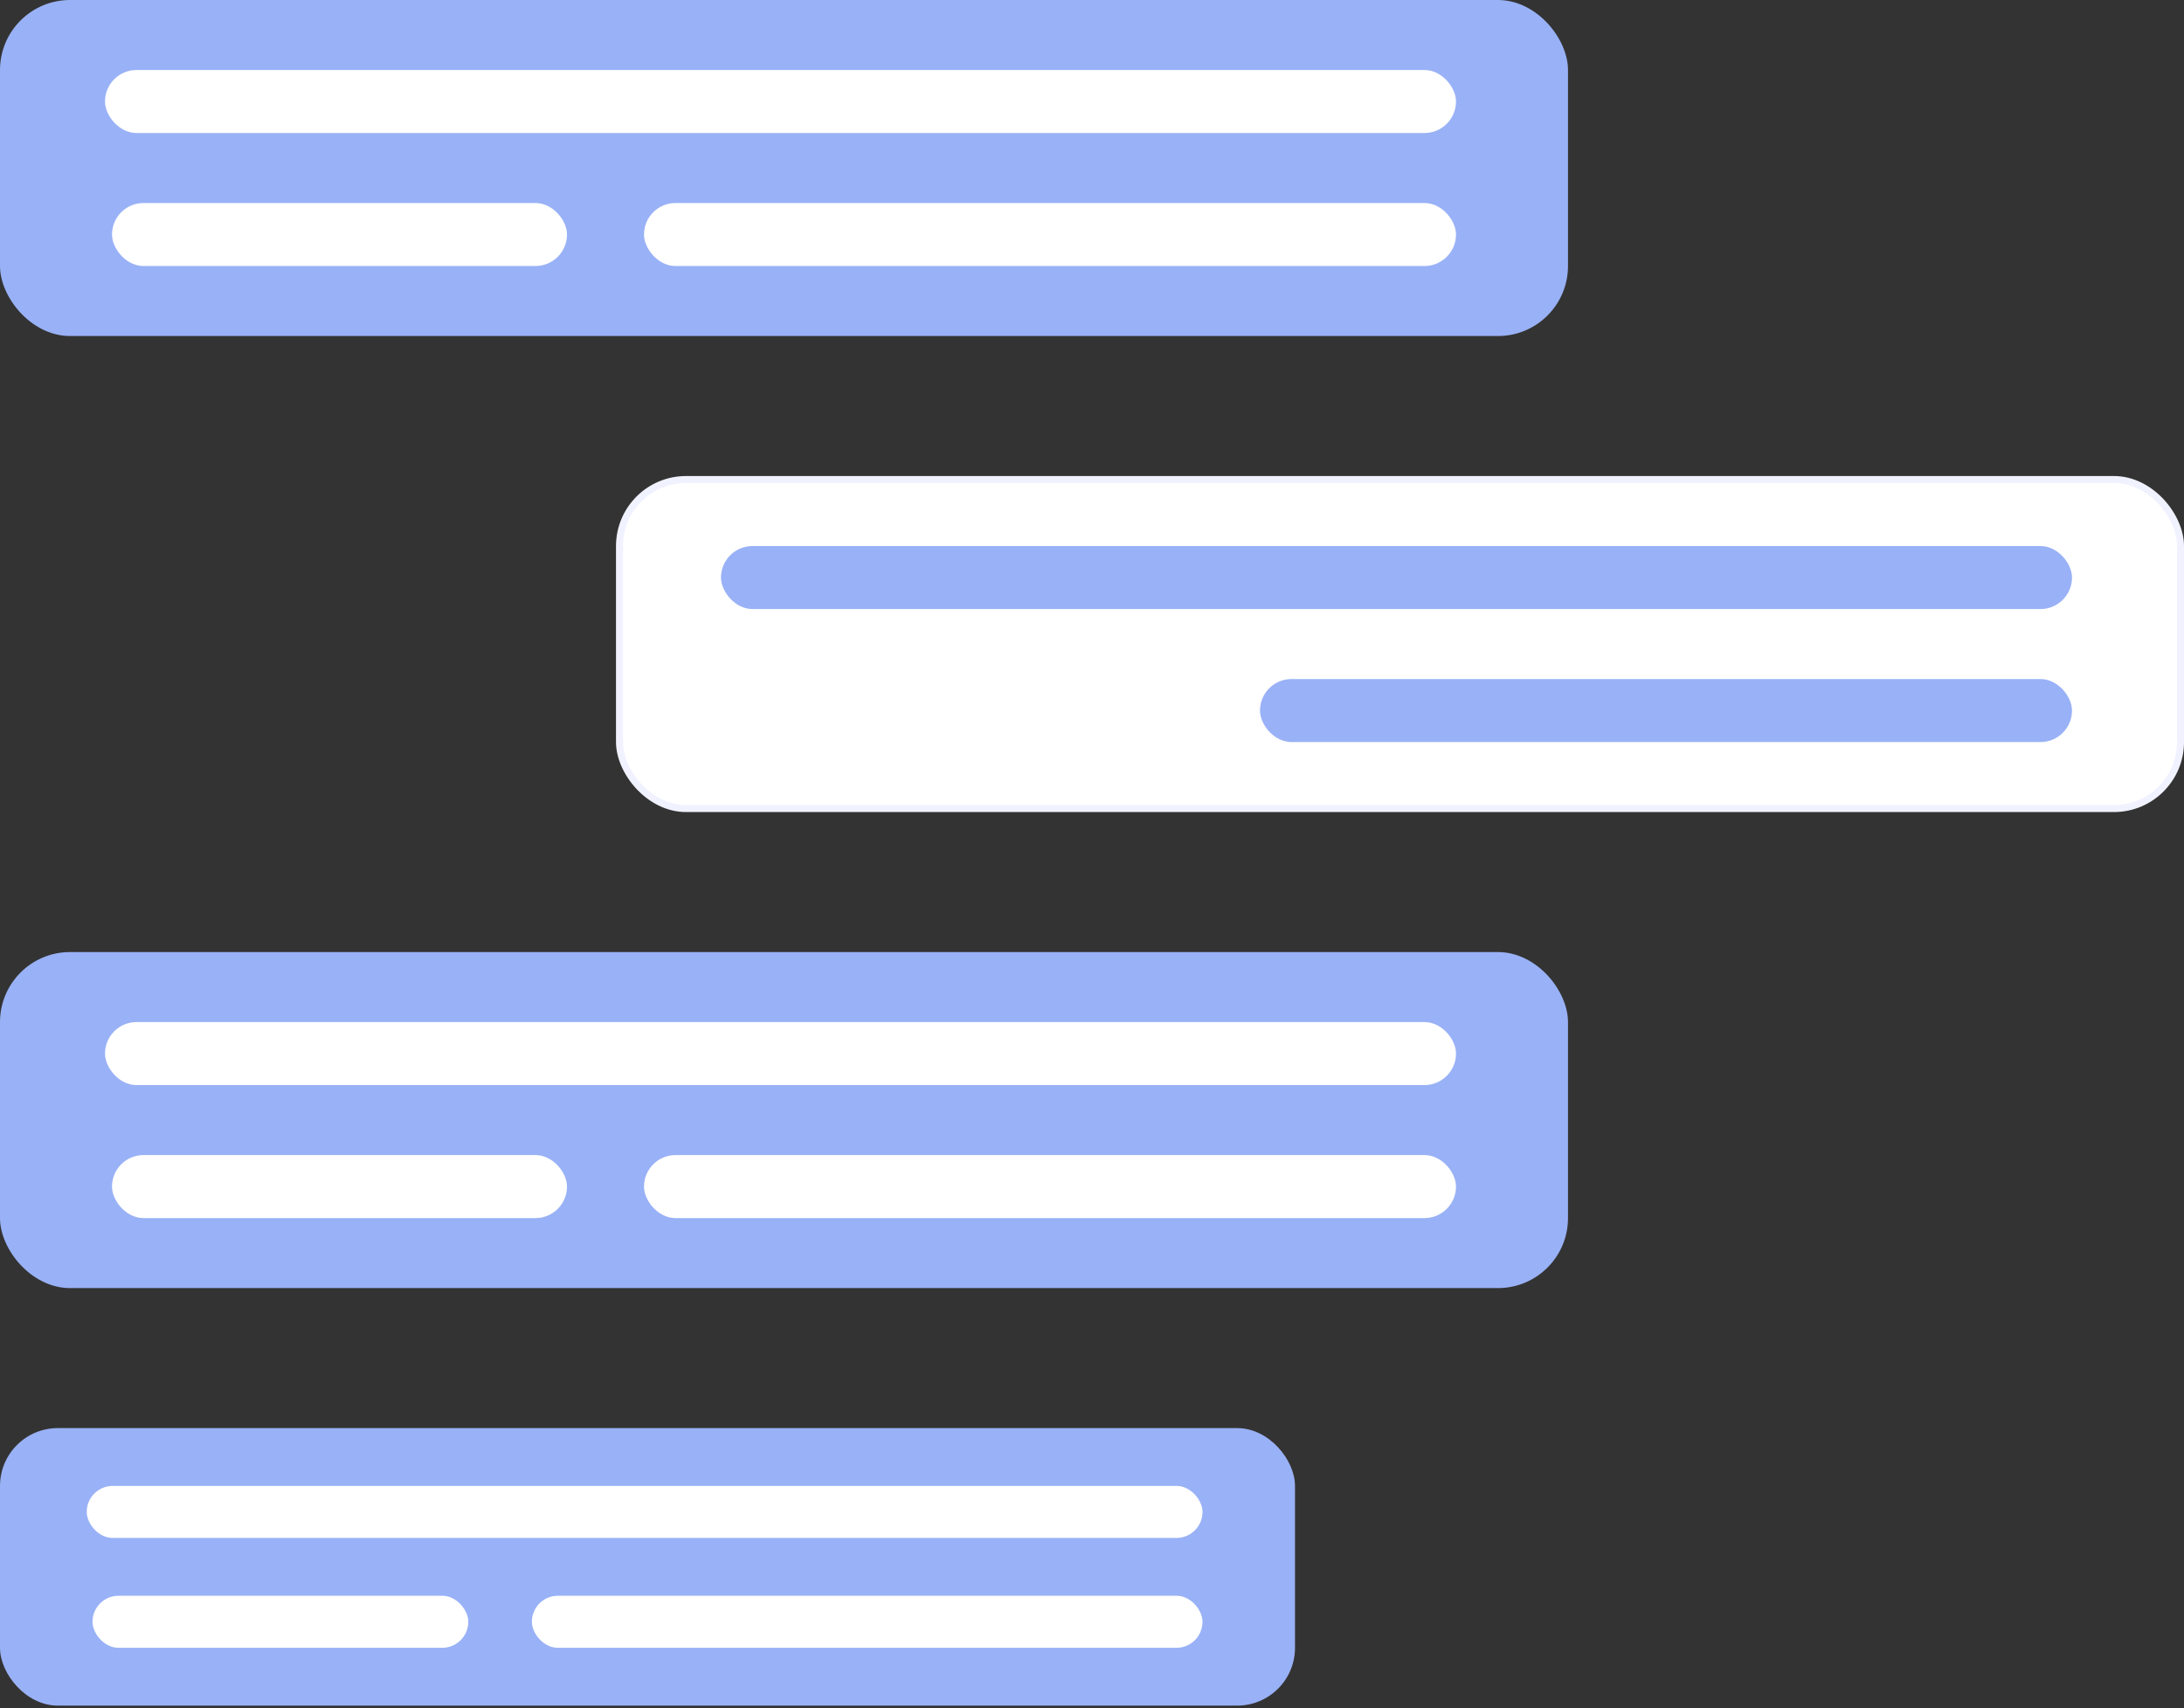 <svg width="312" height="244" viewBox="0 0 312 244" fill="none" xmlns="http://www.w3.org/2000/svg">
<rect x="0" y="0" width="312" height="244" fill="#333333" stroke="none"/>
<rect width="224" height="48" rx="10" fill="#99B1F6"/>
<rect x="15" y="10" width="193" height="9" rx="4.5" fill="white"/>
<rect x="16" y="29" width="65" height="9" rx="4.5" fill="white"/>
<rect x="92" y="29" width="116" height="9" rx="4.5" fill="white"/>
<rect y="136" width="224" height="48" rx="10" fill="#99B1F6"/>
<rect x="15" y="146" width="193" height="9" rx="4.5" fill="white"/>
<rect x="16" y="165" width="65" height="9" rx="4.5" fill="white"/>
<rect x="92" y="165" width="116" height="9" rx="4.5" fill="white"/>
<rect y="204" width="185" height="39.643" rx="8.259" fill="#99B1F6"/>
<rect x="12.389" y="212.258" width="159.397" height="7.433" rx="3.717" fill="white"/>
<rect x="13.215" y="227.951" width="53.683" height="7.433" rx="3.717" fill="white"/>
<rect x="75.982" y="227.951" width="95.804" height="7.433" rx="3.717" fill="white"/>
<rect x="88.5" y="68.5" width="223" height="47" rx="9.5" fill="white" stroke="#F0F2FF"/>
<rect x="103" y="78" width="193" height="9" rx="4.5" fill="#99B1F6"/>
<rect x="180" y="97" width="116" height="9" rx="4.5" fill="#99B1F6"/>
</svg>
